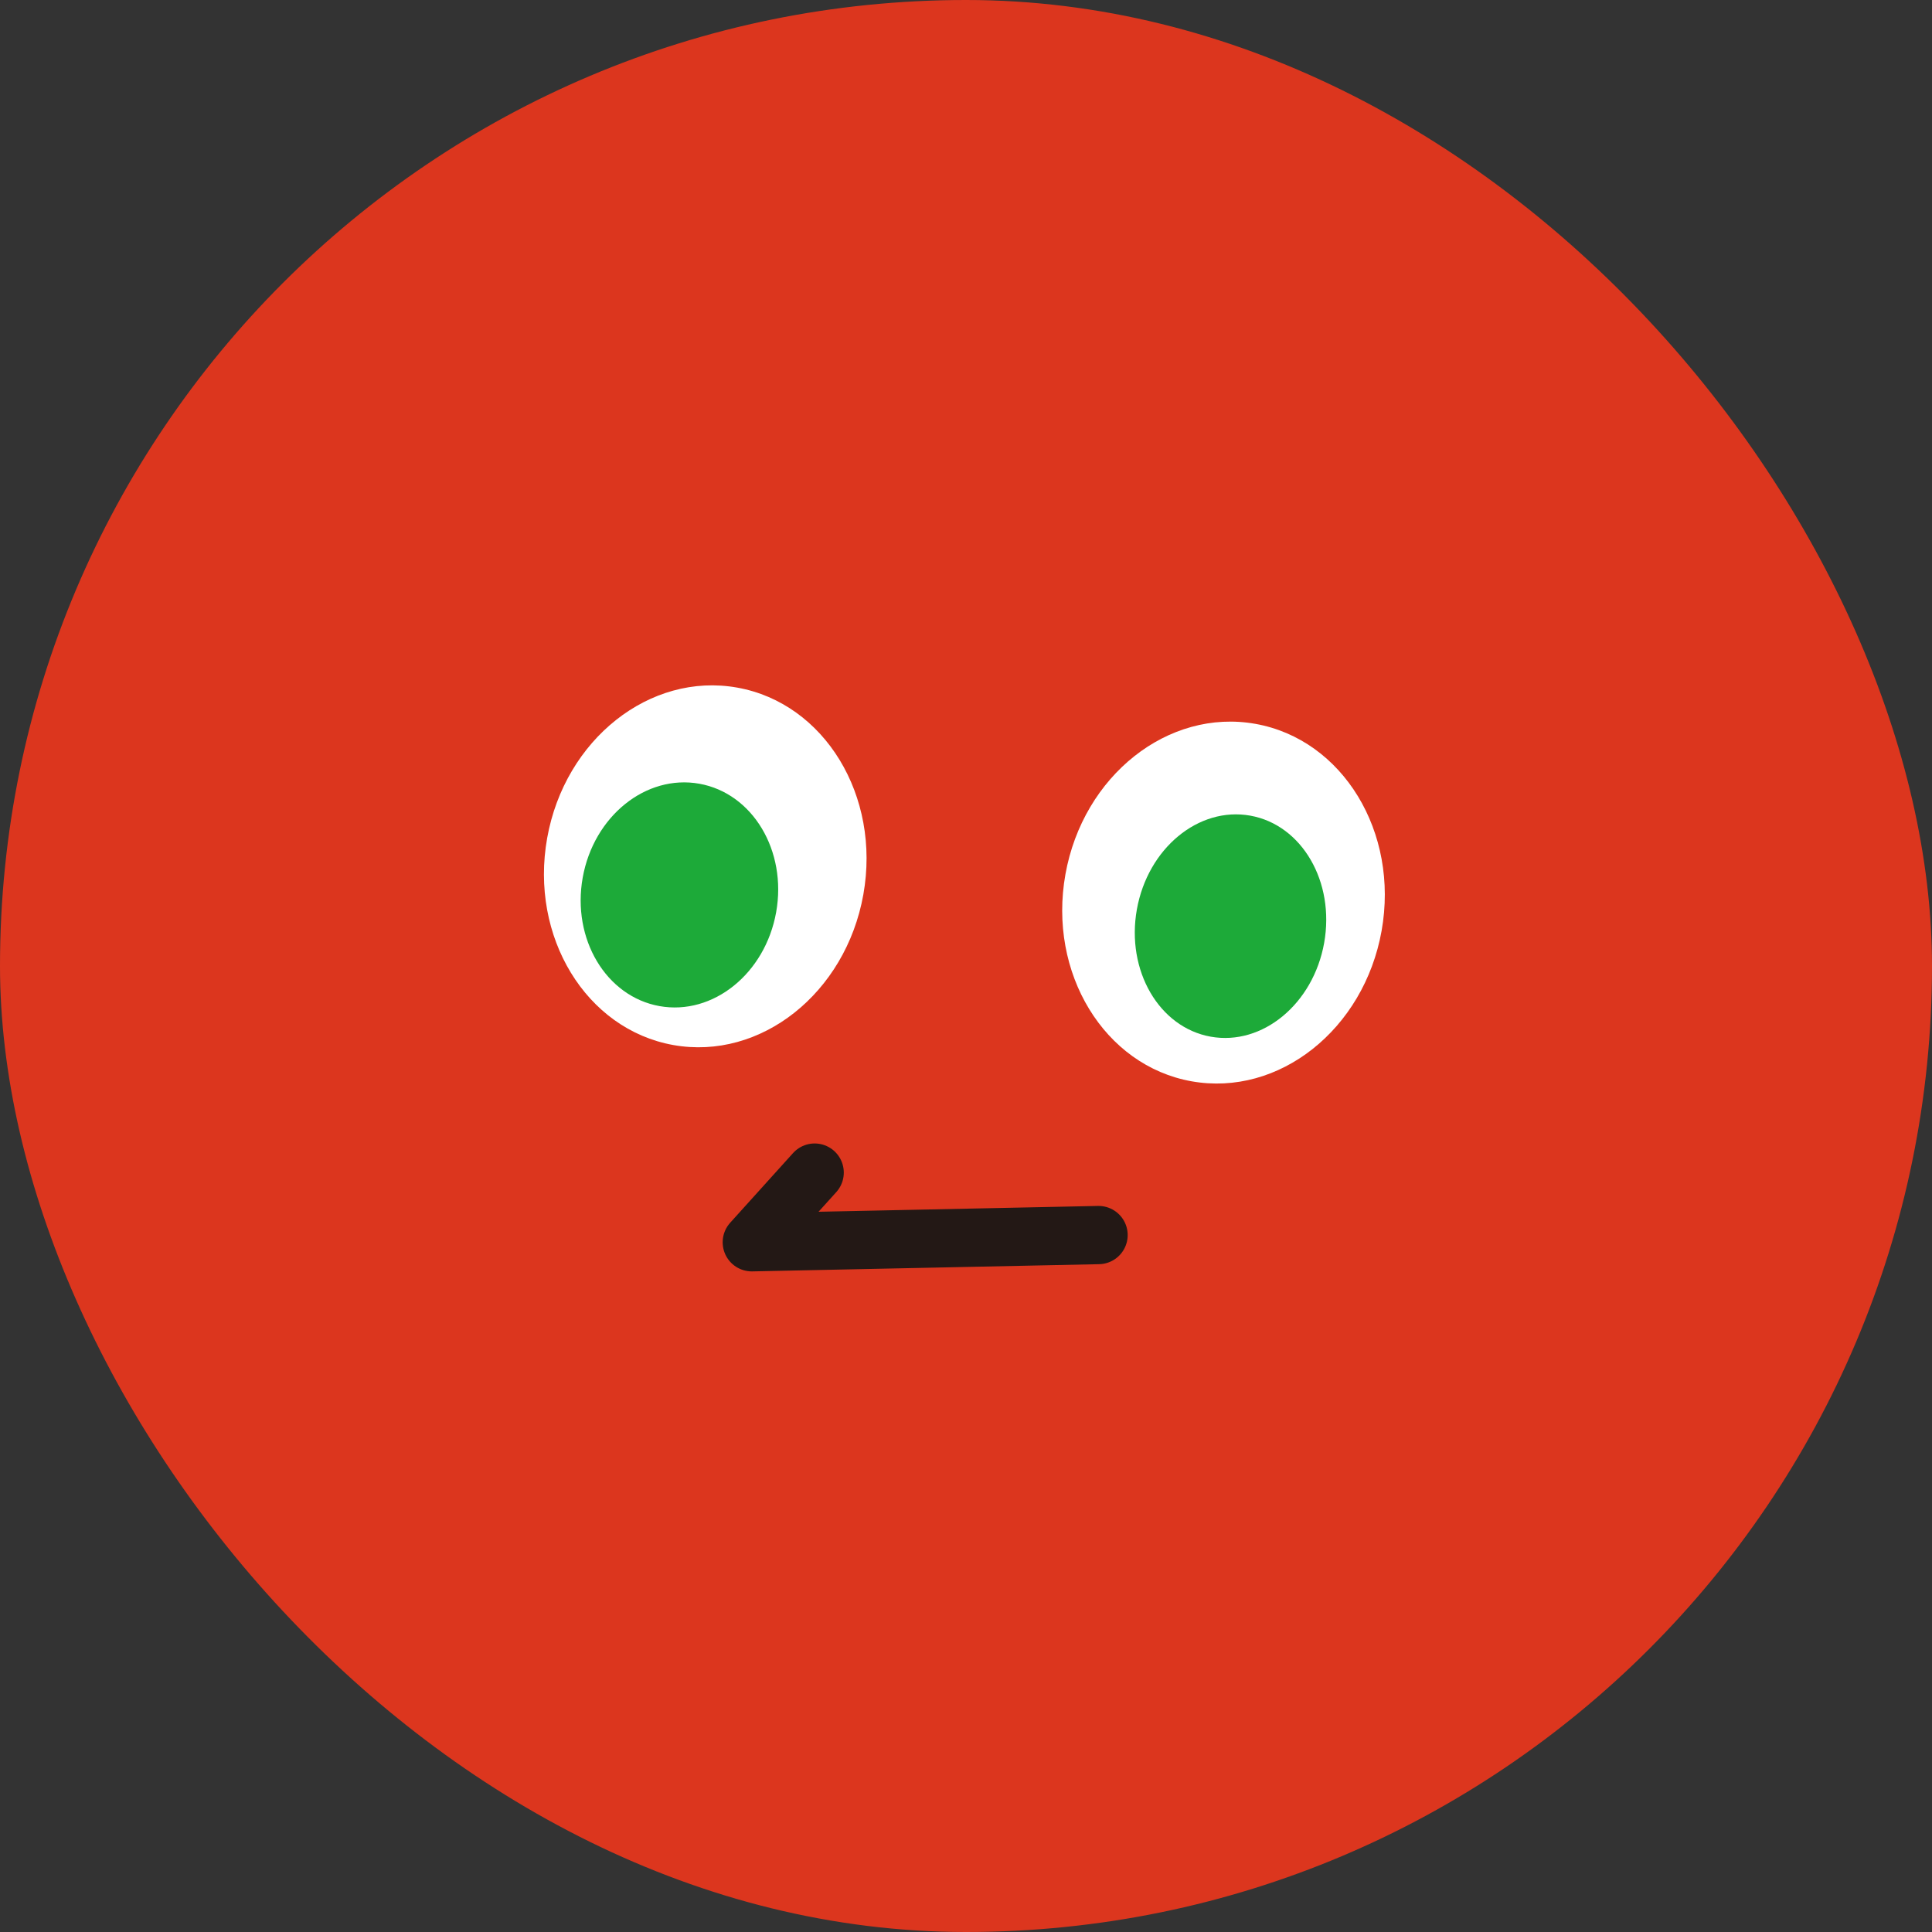 <?xml version="1.0" encoding="UTF-8"?>
<svg id="_图层_2" data-name="图层 2" xmlns="http://www.w3.org/2000/svg" viewBox="0 0 141.96 141.96">
  <rect x="0" y="0" width="141.96" height="141.96" fill="#333333" stroke="none"/>
  <defs>
    <style>
      .cls-1 {
        fill: #1daa39;
      }

      .cls-2 {
        fill: #dc361e;
      }

      .cls-3 {
        fill: none;
        stroke: #231815;
        stroke-linecap: round;
        stroke-linejoin: round;
        stroke-width: 4.28px;
      }

      .cls-4 {
        fill: #fff;
      }
    </style>
  </defs>
  <g id="_图层_1-2" data-name="图层 1">
    <g>
      <rect class="cls-2" x="0" y="0" width="141.96" height="141.96" rx="70.98" ry="70.98"/>
      <ellipse class="cls-4" cx="51.83" cy="63.65" rx="13.34" ry="11.8" transform="translate(-19.96 103.47) rotate(-79.86)"/>
      <ellipse class="cls-4" cx="89.9" cy="66.32" rx="13.34" ry="11.8" transform="translate(8.79 143.14) rotate(-79.86)"/>
      <ellipse class="cls-1" cx="49.93" cy="65.76" rx="8.3" ry="7.22" transform="translate(-23.6 103.33) rotate(-79.86)"/>
      <ellipse class="cls-1" cx="90.42" cy="68.05" rx="8.25" ry="6.99" transform="translate(7.51 145.08) rotate(-79.86)"/>
      <path class="cls-3" d="M59.86,86.16l-4.62,5.12c8.49-.18,16.99-.35,25.48-.53"/>
    </g>
  </g>
</svg>